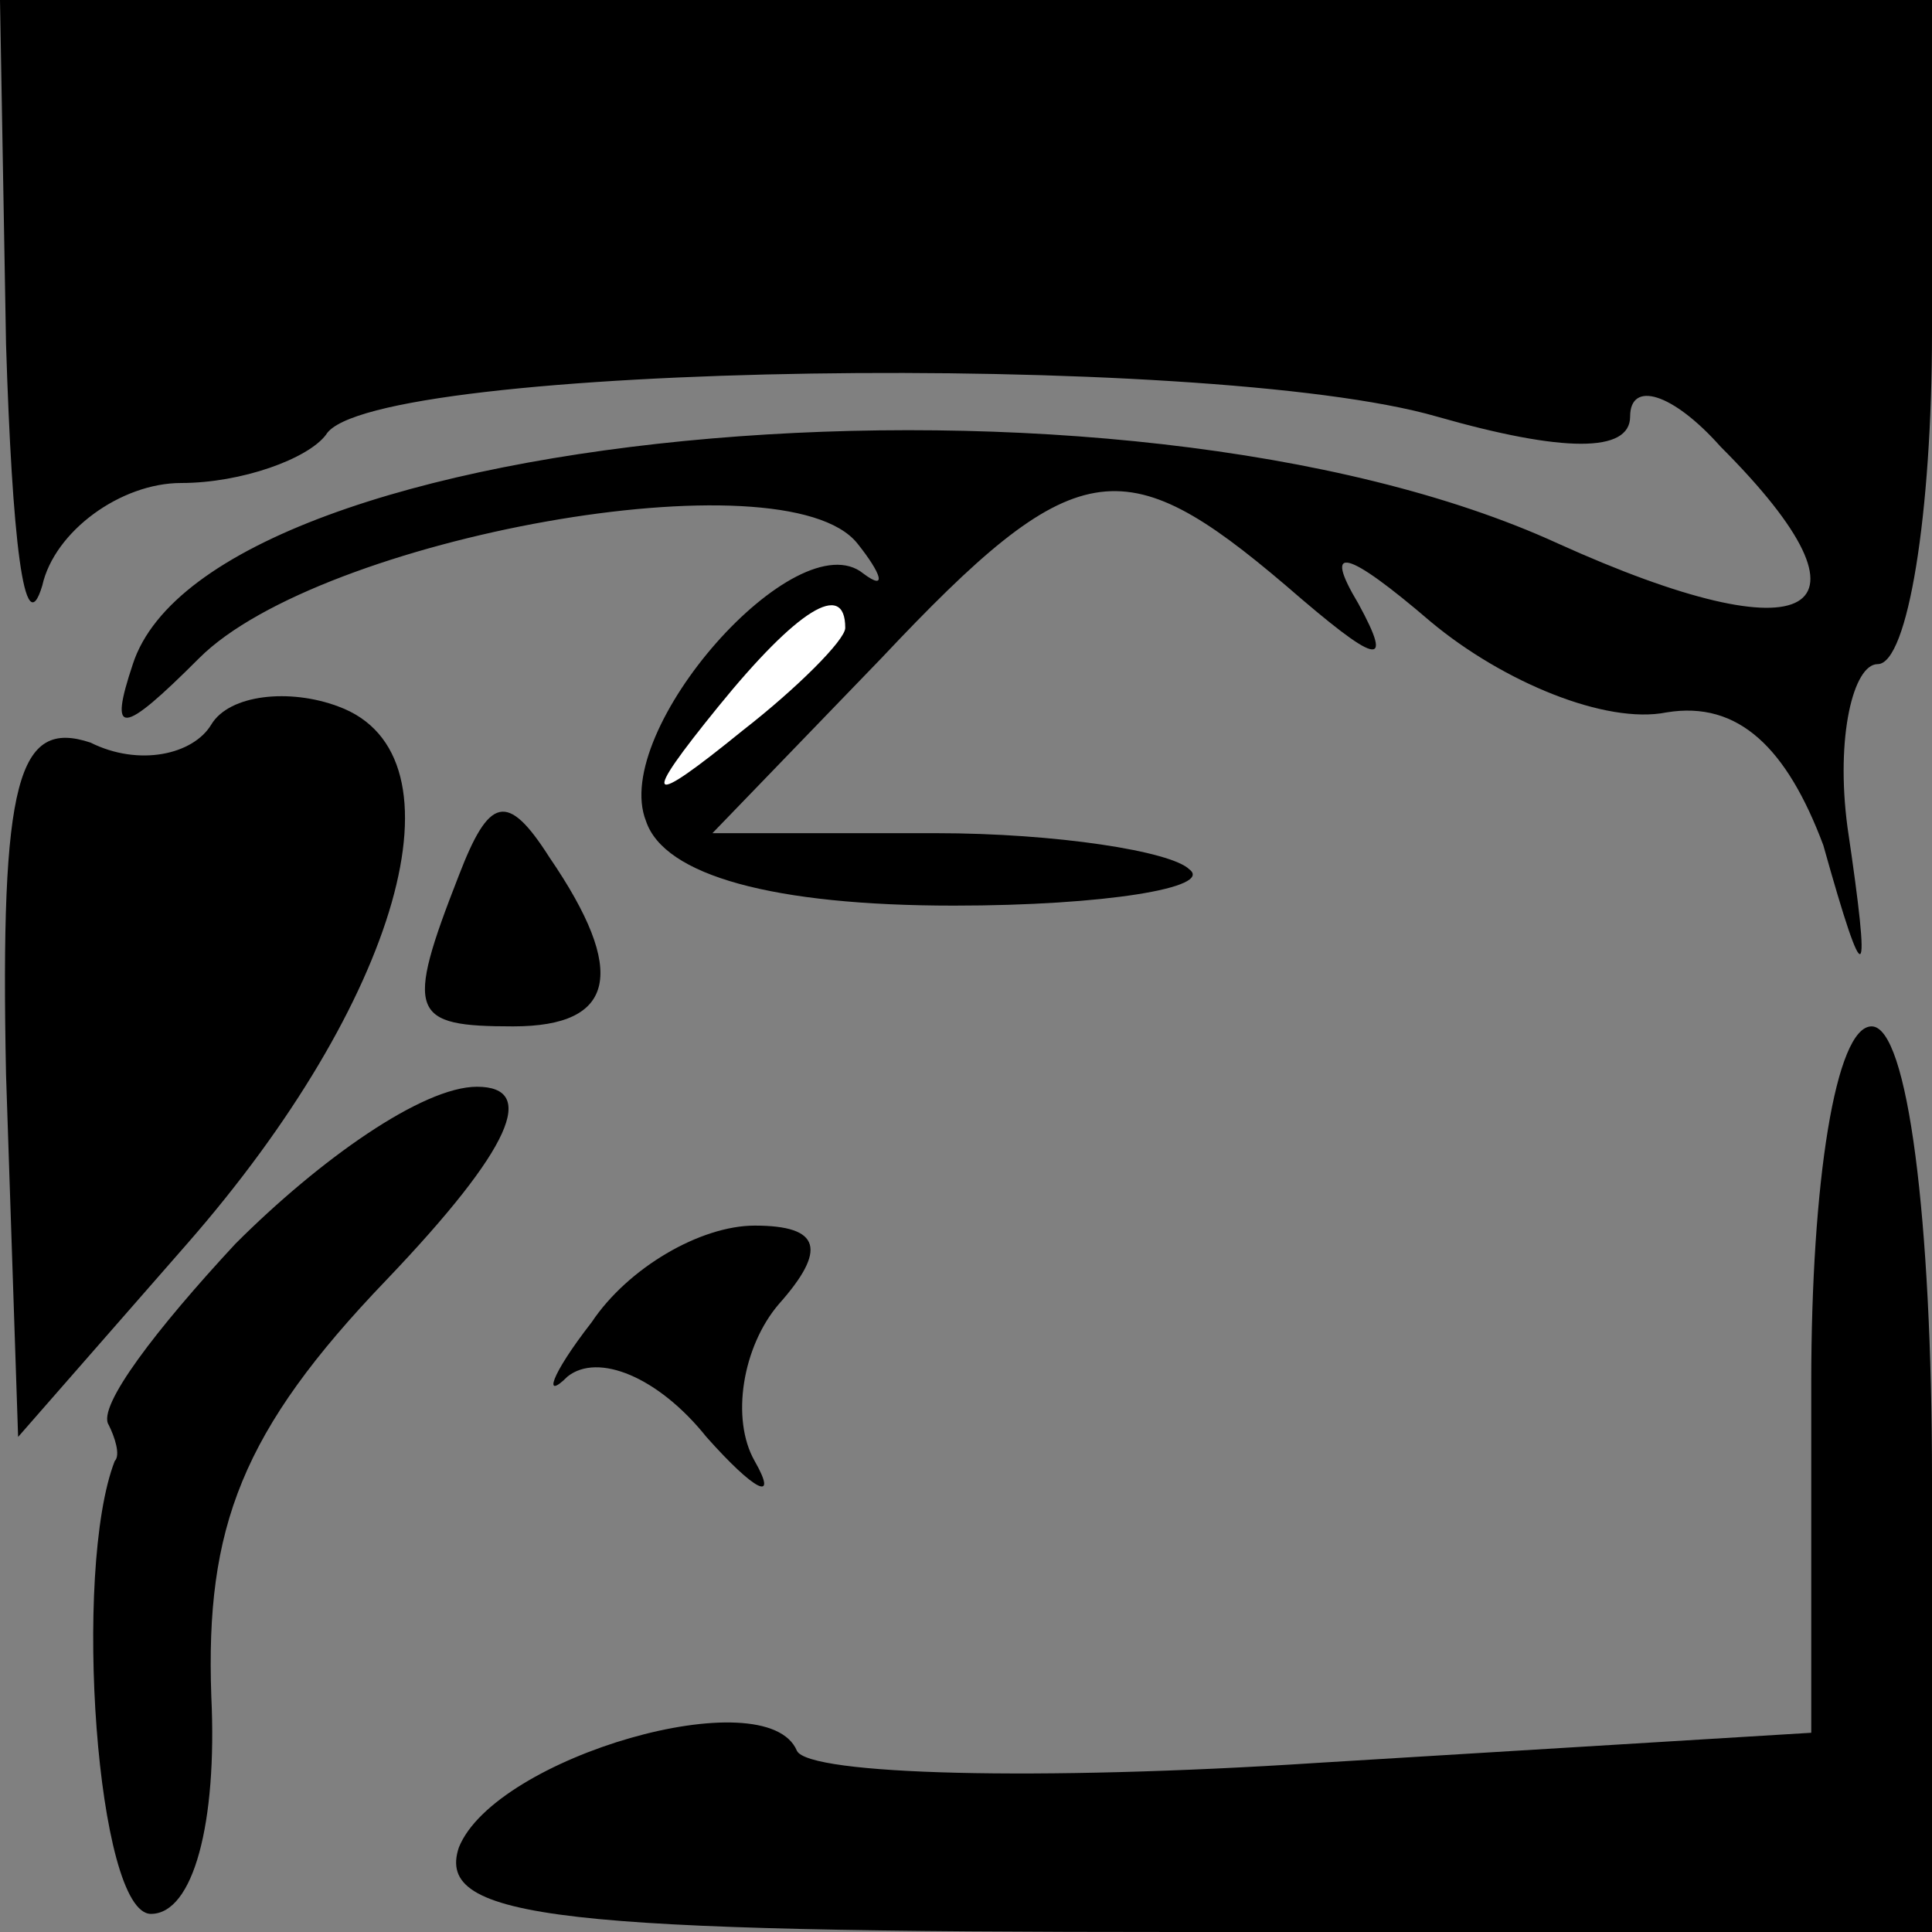 <?xml version="1.0" standalone="no"?>
<!DOCTYPE svg PUBLIC "-//W3C//DTD SVG 20010904//EN"
 "http://www.w3.org/TR/2001/REC-SVG-20010904/DTD/svg10.dtd">
<svg version="1.0" xmlns="http://www.w3.org/2000/svg"
 width="32pt" height="32pt" viewBox="0 0 32 32"
 preserveAspectRatio="xMidYMid meet">
<rect x="0" y="0" width="32" height="32" fill="#808080" stroke="none"/>
<g transform="translate(0,32) scale(0.1,-0.1)"
fill="#000000" stroke="none">
<path fill="#000000" stroke="none" d="M1 263 c1 -32 3 -50 6 -40 2 9 13 17
23 17 10 0 21 4 24 8 7 12 146 14 184 3 21 -6 32 -6 32 0 0 6 7 4 15 -5 28
-28 15 -35 -27 -16 -72 33 -223 20 -236 -20 -4 -12 -2 -12 11 1 20 20 97 34
109 19 4 -5 5 -8 1 -5 -11 9 -42 -26 -36 -41 3 -9 21 -14 51 -14 25 0 43 3 39
6 -3 3 -22 6 -42 6 l-37 0 28 29 c32 34 40 35 67 12 15 -13 18 -14 12 -3 -6
10 -2 9 12 -3 12 -10 29 -17 39 -15 12 2 20 -6 26 -22 7 -25 8 -24 4 3 -2 15
1 27 5 27 5 0 9 25 9 55 l0 55 -160 0 -160 0 1 -57z"/>
<path fill="#ffffff" stroke="none" d="M140 216 c0 -2 -8 -10 -17 -17 -16 -13
-17 -12 -4 4 13 16 21 21 21 13z"/>
<path fill="#000000" stroke="none" d="M35 200 c-3 -5 -12 -7 -20 -3 -12 4
-15 -6 -14 -55 l2 -60 28 32 c35 40 47 81 25 89 -8 3 -18 2 -21 -3z"/>
<path fill="#000000" stroke="none" d="M76 175 c-9 -23 -8 -25 9 -25 17 0 19
9 6 28 -7 11 -10 10 -15 -3z"/>
<path fill="#000000" stroke="none" d="M300 91 l0 -58 -82 -5 c-46 -3 -84 -2
-86 2 -5 12 -50 -1 -56 -16 -4 -12 17 -14 119 -14 l125 0 0 75 c0 43 -4 75
-10 75 -6 0 -10 -26 -10 -59z"/>
<path fill="#000000" stroke="none" d="M39 114 c-13 -14 -23 -27 -21 -30 1 -2
2 -5 1 -6 -7 -18 -3 -75 6 -75 7 0 11 15 10 36 -1 28 5 44 29 69 21 22 25 32
15 32 -9 0 -26 -12 -40 -26z"/>
<path fill="#000000" stroke="none" d="M98 101 c-7 -9 -8 -13 -4 -9 5 4 15 0
23 -10 8 -9 12 -11 8 -4 -4 7 -2 19 4 26 8 9 7 13 -4 13 -9 0 -21 -7 -27 -16z"/>
</g>
</svg>
